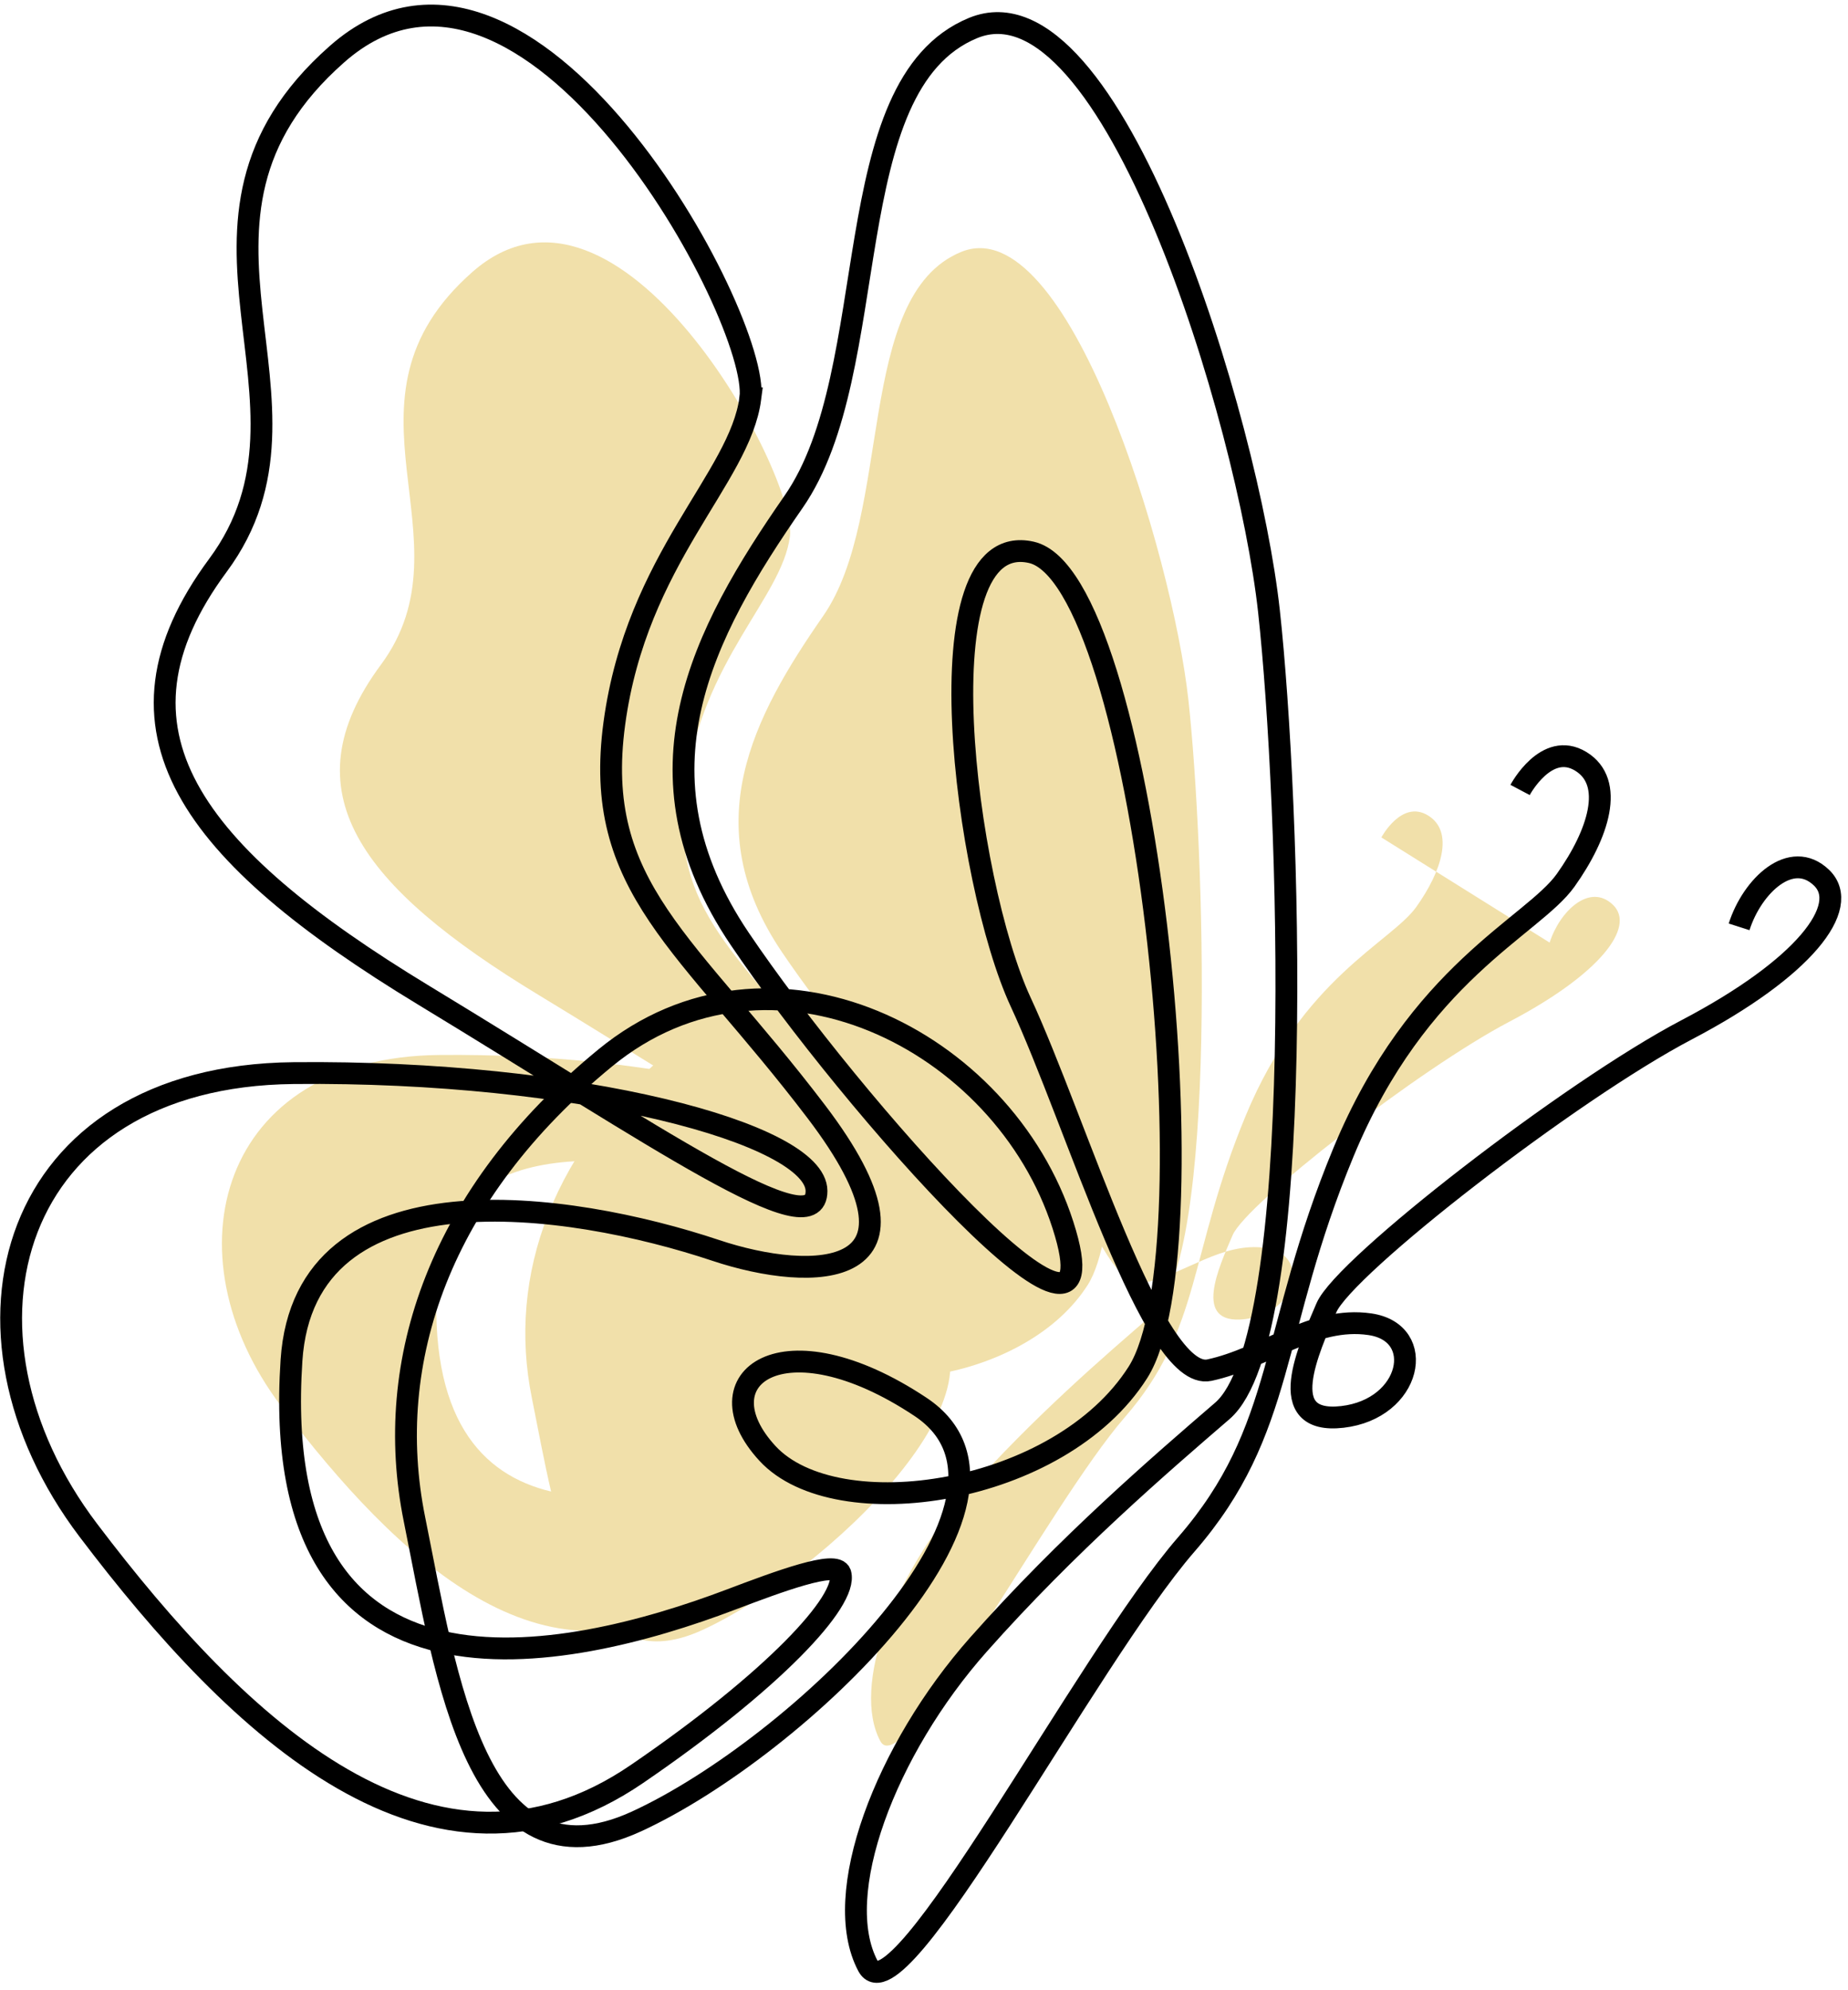 <svg xmlns="http://www.w3.org/2000/svg" width="249" height="268" fill="none" xmlns:v="https://vecta.io/nano"><g fill="#f1e0aa"><path d="M186.125 112.789s2.724-5.13 6.284-2.961 1.841 7.527-1.569 12.312-15.291 9.534-22.999 28.139-5.922 28.683-16.276 40.594-29.843 49.461-32.952 43.626c-3.921-7.36 1.817-22.417 11.444-33.273 9.2-10.375 18.868-18.682 25.24-24.174 8.897-7.667 6.983-63.115 4.83-82.768s-16.277-66.261-30.635-60.347-9.114 35.402-18.579 49.026-17.143 28.109-5.574 45.241 39.643 48.857 33.459 29.614-30.316-31.308-47.397-17.29-23.059 31.339-19.743 47.733 6.372 38.896 22.977 31.281 43.68-33.434 29.414-42.91-22.968-2.893-15.836 4.824 30.231 4.378 38.349-8.396.594-82.248-11.038-84.862-6.869 34.133-1.102 46.542 13.709 39.347 19.537 38.092 10.703-5.622 16.63-4.749 4.302 8.767-2.866 9.589-3.455-7.041-1.645-11.303 25.212-22.426 37.3-28.762c12.121-6.351 17.075-12.735 13.954-15.738s-7.17.822-8.533 5.086"/><path d="M106.434 72.252c1.072-8.279-23.007-53.037-42.788-35.616s.288 35.871-12.326 52.897-2.82 29.879 21.298 44.504 40.698 26.198 40.666 20.251-24.577-12.492-54.135-12.196-36.842 26.739-21.259 47.306 35.694 39.653 56.808 25.226c14.05-9.602 21.846-17.919 21.061-20.736-.394-1.414-6.356.804-11.38 2.705-16.973 6.42-47.972 13.343-45.452-24.77 1.357-20.514 28.762-16.446 43.918-11.384 10.068 3.363 23.776 3.21 10.418-14.356s-23.223-23.122-20.908-40.194 13.006-25.357 14.079-33.637z"/></g><g stroke="#000" stroke-width="2.94" stroke-miterlimit="10"><path d="M204.816 106.395s3.545-6.676 8.178-3.854 2.397 9.796-2.041 16.024-19.902 12.408-29.932 36.621-7.708 37.329-21.183 52.831-38.839 64.371-42.885 56.777c-5.103-9.578 2.364-29.174 14.893-43.303 11.974-13.503 24.556-24.314 32.849-31.462 11.579-9.978 9.087-82.139 6.285-107.717S149.797-3.924 131.111 3.774s-11.862 46.074-24.179 63.805-22.311 36.582-7.255 58.878 51.593 63.585 43.545 38.541-39.454-40.746-61.684-22.503-30.011 40.787-25.695 62.123 8.292 50.62 29.903 40.71 56.848-43.512 38.281-55.845-29.892-3.765-20.61 6.279 39.345 5.697 49.909-10.927.774-107.042-14.365-110.443-8.939 44.421-1.434 60.571 17.841 51.208 25.427 49.575 13.93-7.317 21.643-6.18 5.599 11.409-3.731 12.479-4.496-9.164-2.14-14.71 32.811-29.187 48.544-37.433c15.775-8.265 22.222-16.574 18.16-20.482s-9.331 1.07-11.105 6.62"/><path d="M101.101 53.638c1.396-10.774-29.942-69.025-55.686-46.352s.374 46.684-16.042 68.842-3.669 38.886 27.719 57.921 52.966 34.094 52.925 26.355-31.986-16.259-70.454-15.873-47.948 34.8-27.668 61.567 46.454 51.605 73.933 32.83c18.286-12.496 28.433-23.321 27.411-26.987-.514-1.841-8.273 1.046-14.811 3.521-22.089 8.355-62.434 17.365-59.153-32.237 1.766-26.699 37.433-21.404 57.156-14.816 13.103 4.377 30.944 4.178 13.559-18.684s-30.223-30.092-27.211-52.31 16.927-33.001 18.323-43.777z"/></g></svg>